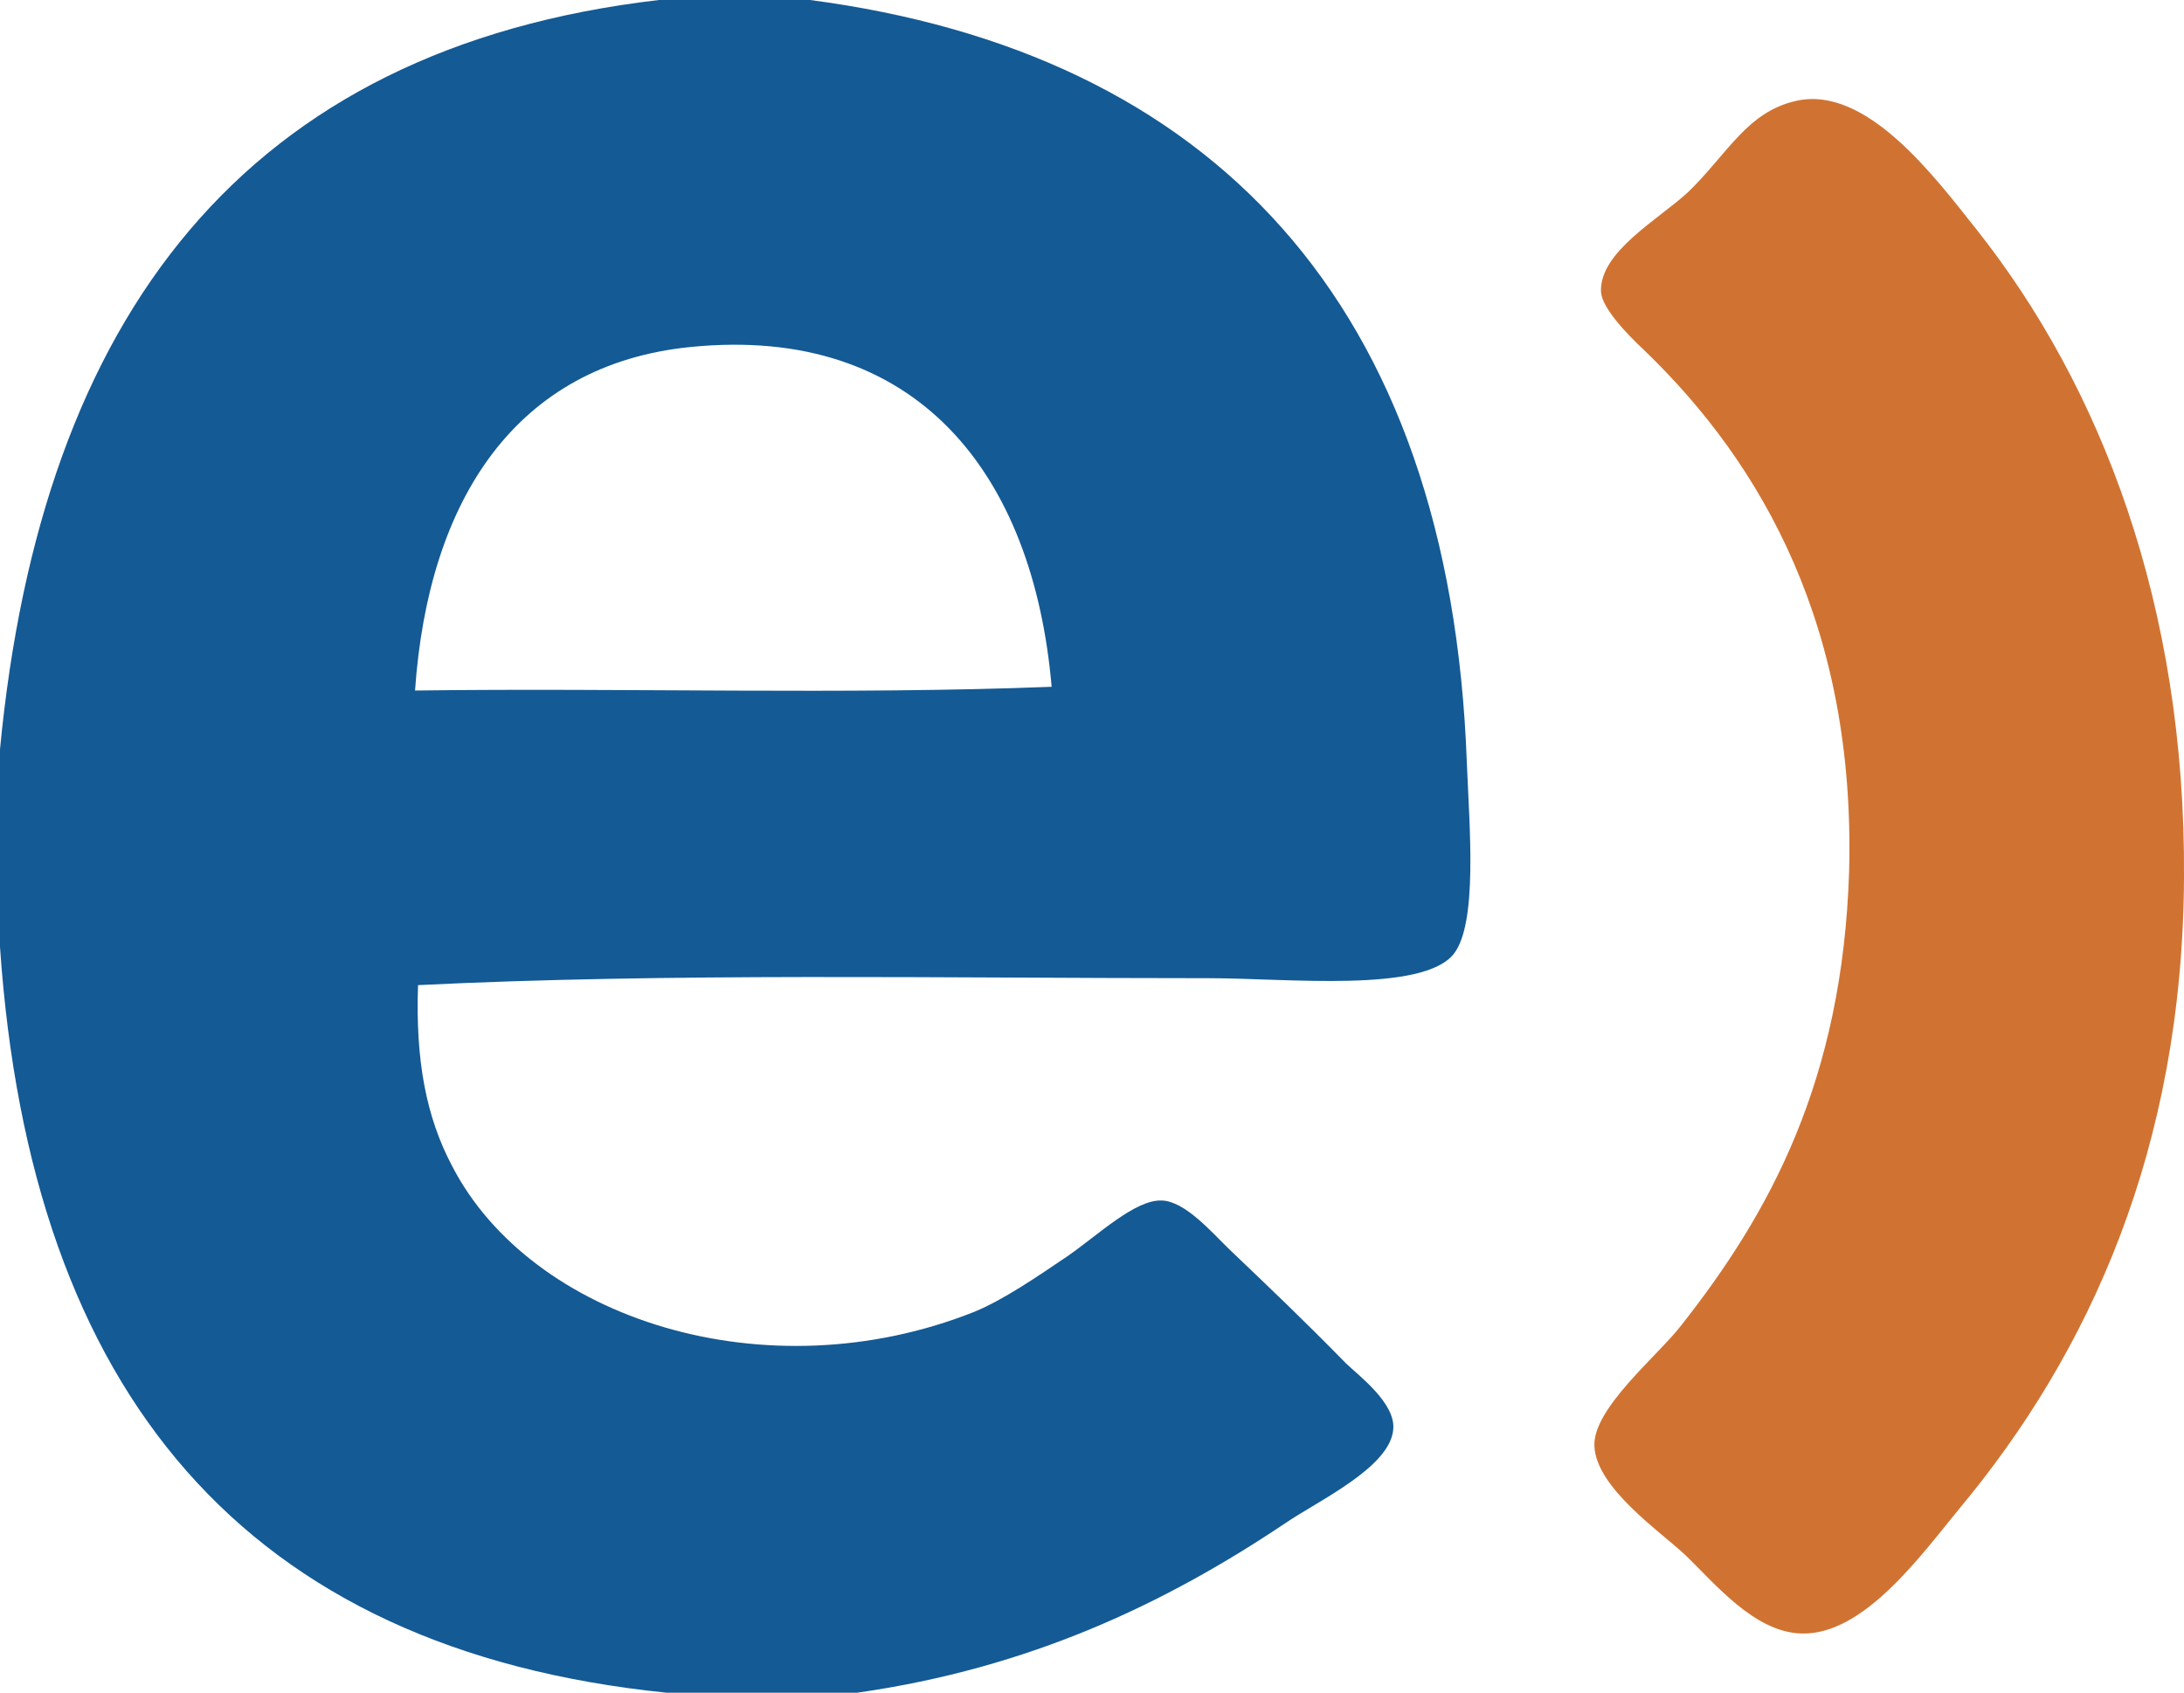 <?xml version="1.0" encoding="iso-8859-1"?>
<!-- Generator: Adobe Illustrator 21.0.0, SVG Export Plug-In . SVG Version: 6.00 Build 0)  -->
<svg version="1.1" id="Capa_1" xmlns="http://www.w3.org/2000/svg" xmlns:xlink="http://www.w3.org/1999/xlink" x="0px" y="0px"
	 viewBox="0 0 116.61 90.38" style="enable-background:new 0 0 116.61 90.38;" xml:space="preserve">
<g>
	<path style="fill-rule:evenodd;clip-rule:evenodd;fill:#145A95;" d="M22.16,36.87c0.71-10.23,5.42-17.4,14.68-18.34
		c12.15-1.23,18.33,6.8,19.31,18.14C45.18,37.1,33.43,36.72,22.16,36.87L22.16,36.87z M64.56,52.23c4.17,0,11.43,0.8,13.07-1.31
		c1.27-1.65,0.83-6.73,0.69-10.15C77.44,16.12,64.62,2.81,43.25,0h-8.07C13.07,2.58,2.21,16.84,0,40.01v10.55
		C1.63,74.4,13.09,88.09,35.59,90.38h10.18c9.17-1.31,16.4-4.72,22.87-9.06c1.72-1.18,5.6-2.97,5.75-5.01
		c0.13-1.38-1.83-2.85-2.52-3.51c-2.34-2.39-4.02-3.98-6.27-6.13c-0.88-0.85-2.33-2.54-3.57-2.57c-1.41-0.06-3.39,1.83-5,2.95
		c-1.68,1.14-3.47,2.36-5,2.99c-11.16,4.44-23.68,0.37-27.89-7.78c-1.38-2.61-1.96-5.62-1.82-9.66
		C35.64,51.94,50.36,52.23,64.56,52.23L64.56,52.23z"/>
	<path style="fill-rule:evenodd;clip-rule:evenodd;fill:#D07332;" d="M95.88,5.39c3.77-0.88,7.46,4.11,9.65,6.86
		c6.62,8.35,11.18,20.03,11.08,34.64c-0.08,14.4-5.03,25.31-12,33.67c-2.03,2.47-5.09,6.73-8.39,6.66
		c-2.56-0.04-4.71-2.74-6.27-4.22c-1.31-1.23-4.71-3.55-4.82-5.77c-0.11-2.02,3.41-4.86,4.64-6.47c4.68-5.94,8.61-13.01,8.96-24.25
		c0.34-12.94-4.59-21.69-10.91-27.78c-1.07-1-2.3-2.33-2.34-3.16c-0.07-2.14,3.08-3.85,4.67-5.33C92.25,8.2,93.27,5.99,95.88,5.39
		L95.88,5.39z"/>
</g>
</svg>

